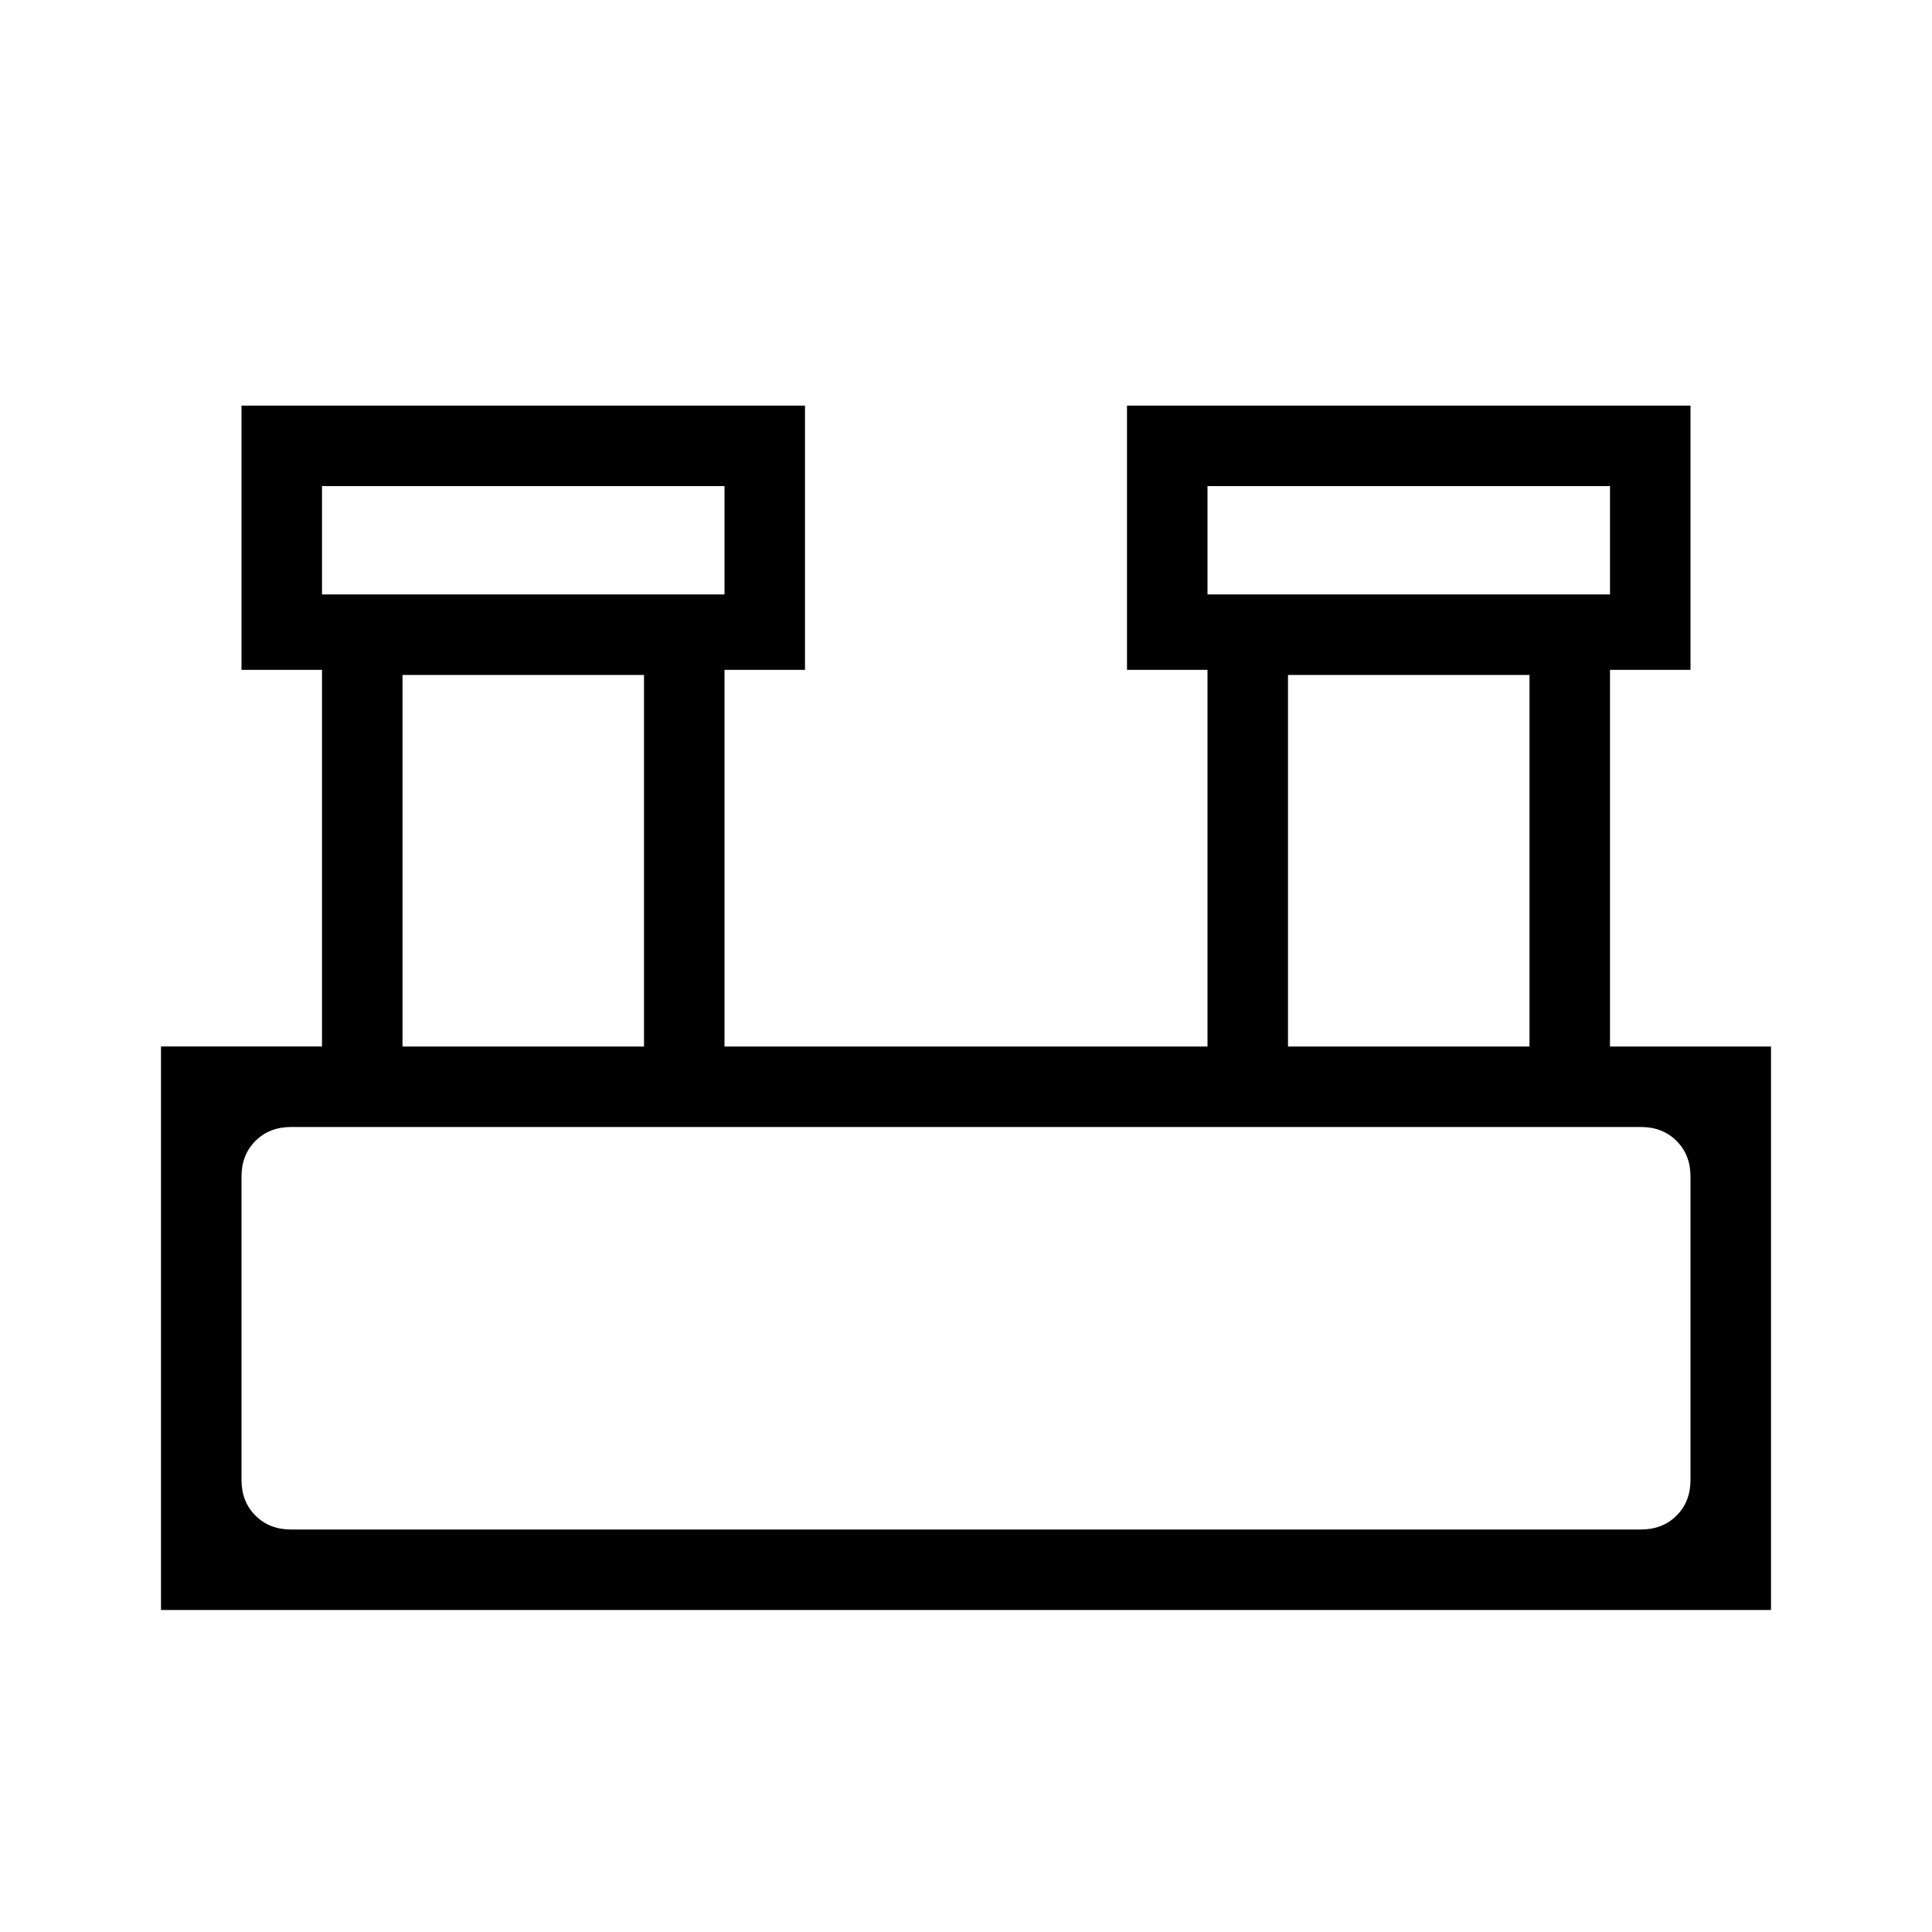 <svg xmlns="http://www.w3.org/2000/svg" height="24" viewBox="0 -960 960 960" width="24"><path d="M80-160v-280h80v-187.154h-40v-131.308h280v131.308h-40V-440h240v-187.154h-40v-131.308h280v131.308h-40V-440h80v280H80Zm520-504.616h200v-53.846H600v53.846Zm-440 0h200v-53.846H160v53.846ZM640-440h120v-184.615H640V-440Zm-440 0h120v-184.615H200V-440Zm-55.385 240h670.77q10.769 0 17.692-6.923T840-224.615v-150.77q0-10.769-6.923-17.692T815.385-400h-670.77q-10.769 0-17.692 6.923T120-375.385v150.77q0 10.769 6.923 17.692T144.615-200ZM160-664.616v-53.846 53.846Zm440 0v-53.846 53.846ZM120-200V-400-200Z"/></svg>
